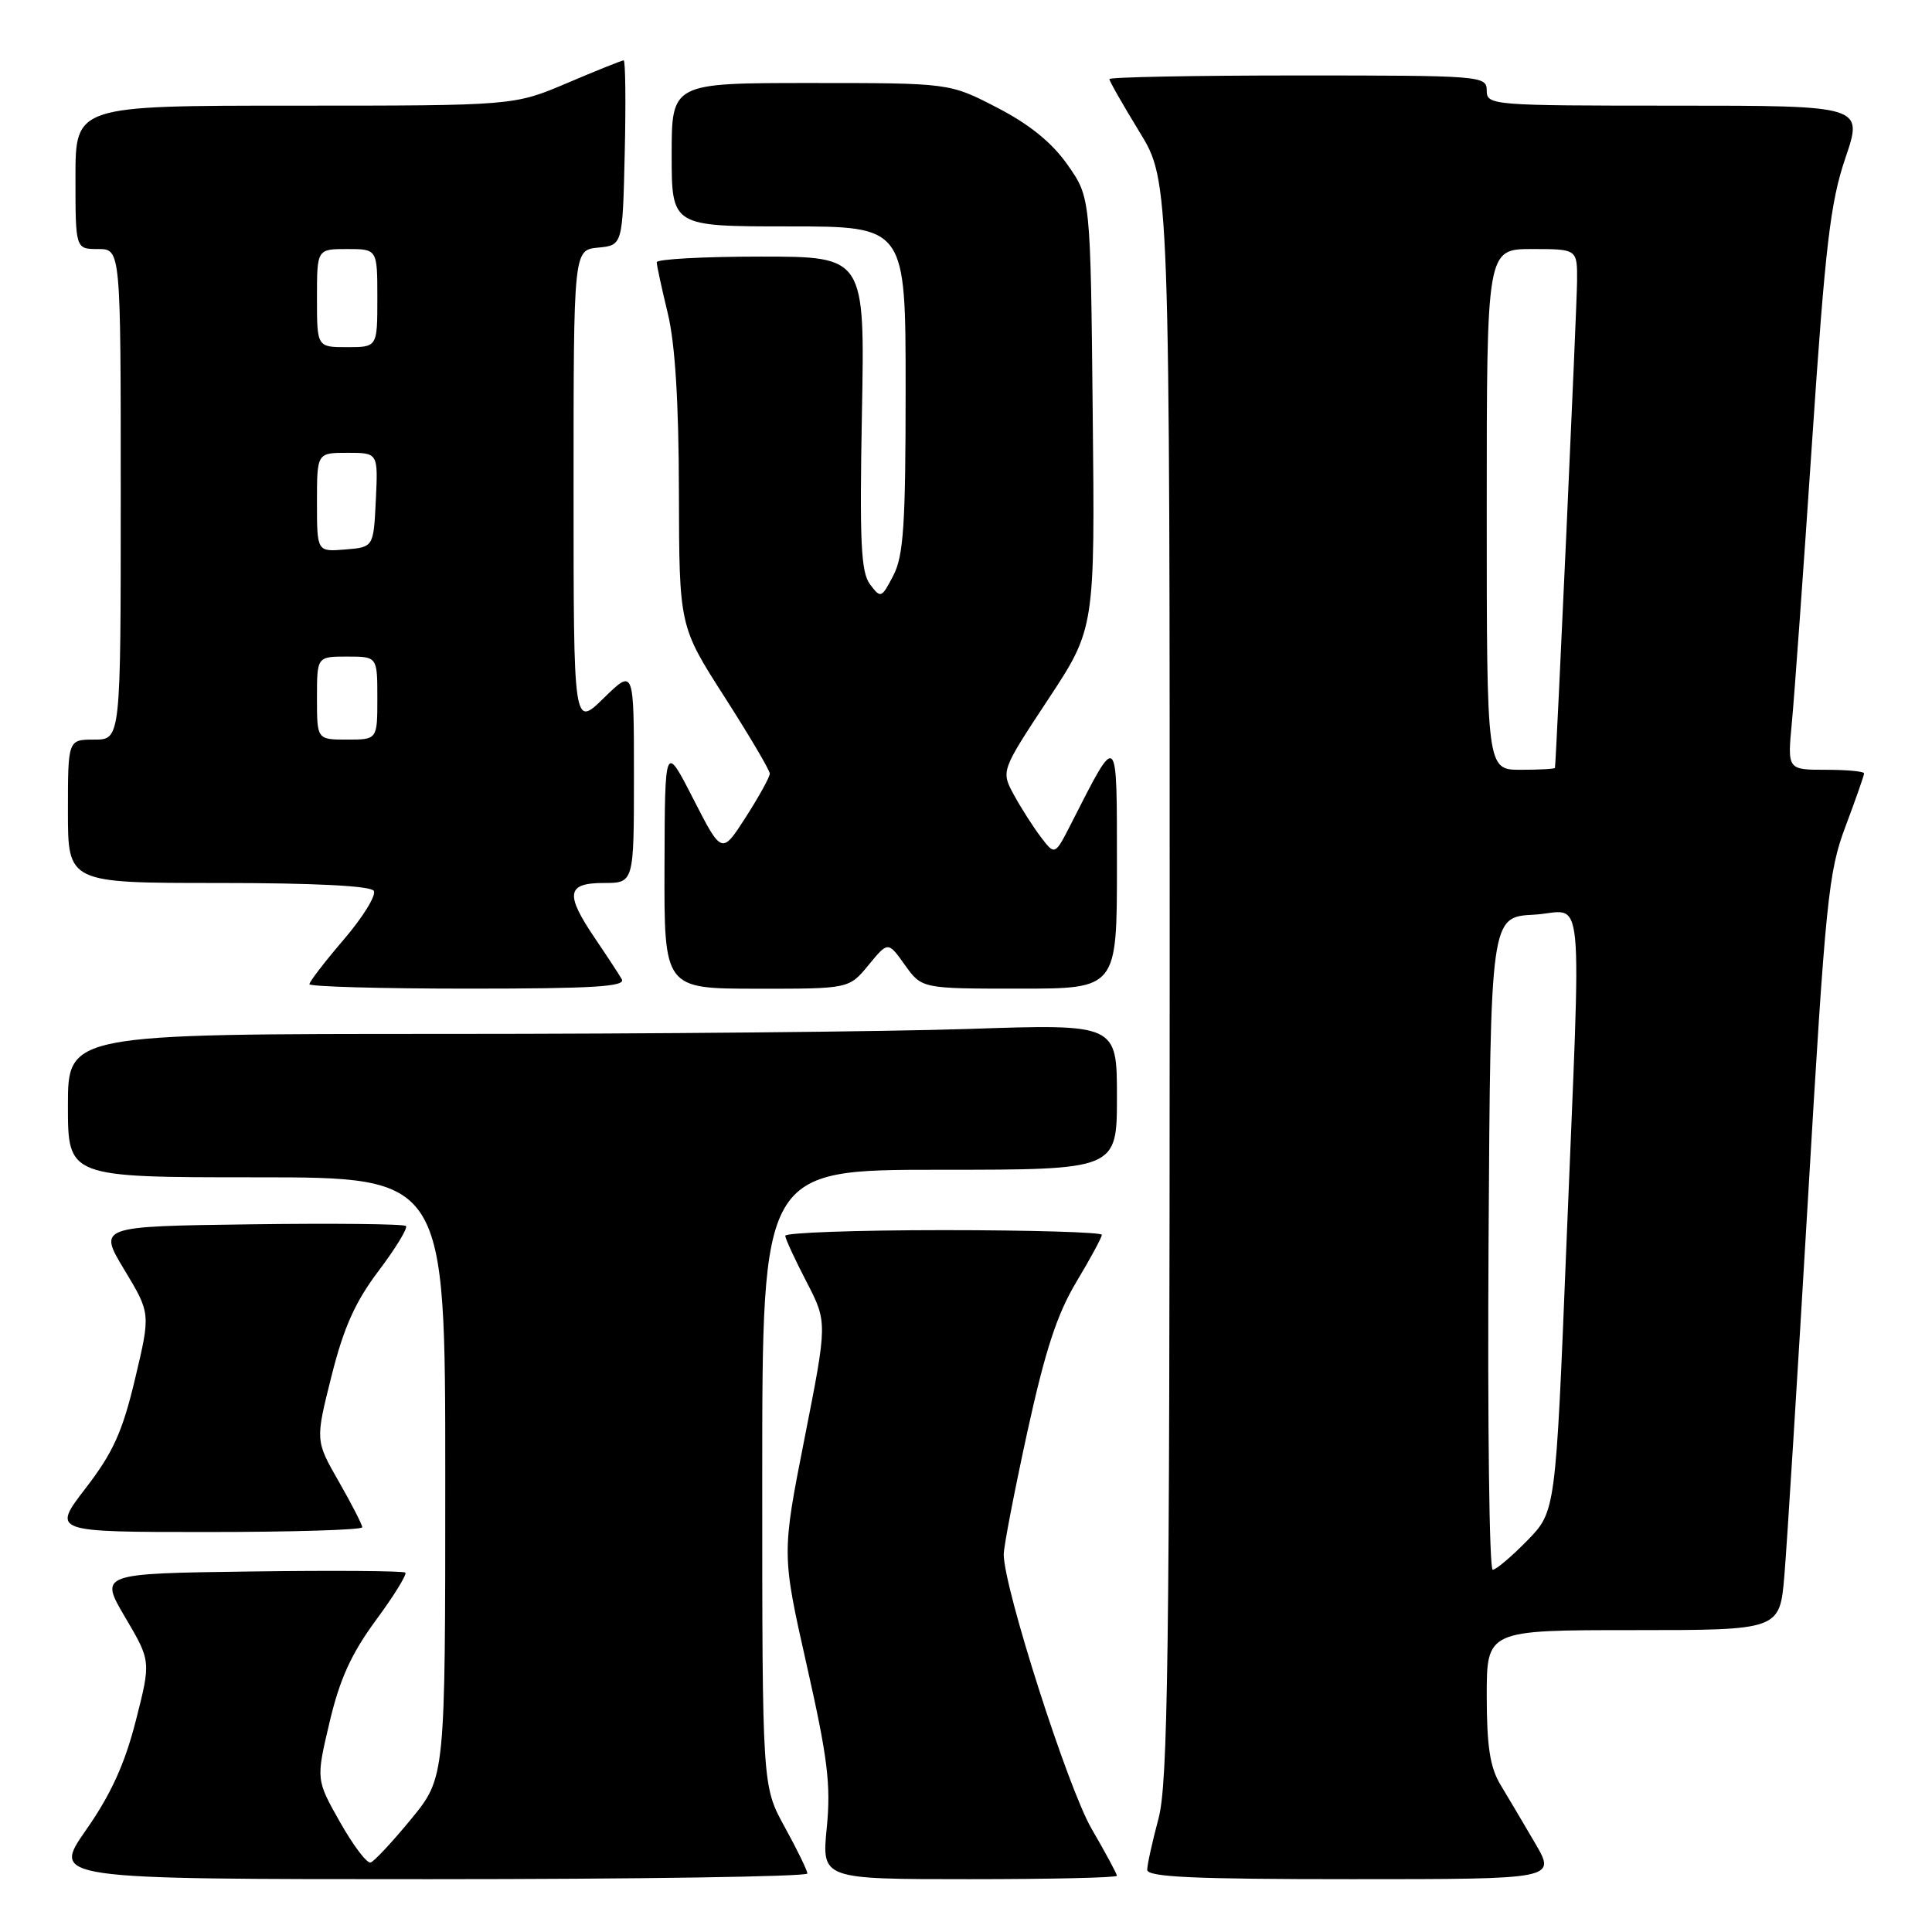 <?xml version="1.0" encoding="UTF-8" standalone="no"?>
<!DOCTYPE svg PUBLIC "-//W3C//DTD SVG 1.1//EN" "http://www.w3.org/Graphics/SVG/1.1/DTD/svg11.dtd" >
<svg xmlns="http://www.w3.org/2000/svg" xmlns:xlink="http://www.w3.org/1999/xlink" version="1.1" viewBox="0 0 256 256">
 <g >
 <path fill="currentColor"
d=" M 106.98 248.25 C 106.97 247.84 105.62 245.07 103.98 242.09 C 101.00 236.68 101.00 236.68 101.00 195.84 C 101.00 155.00 101.00 155.00 124.50 155.00 C 148.00 155.00 148.00 155.00 148.00 145.34 C 148.00 135.68 148.00 135.68 128.34 136.34 C 117.53 136.70 86.25 137.00 58.84 137.00 C 9.00 137.00 9.00 137.00 9.00 146.50 C 9.00 156.00 9.00 156.00 34.00 156.00 C 59.00 156.00 59.00 156.00 59.00 195.76 C 59.00 235.51 59.00 235.51 54.50 241.01 C 52.02 244.03 49.60 246.63 49.11 246.79 C 48.63 246.95 46.81 244.55 45.06 241.45 C 41.87 235.81 41.87 235.81 43.67 228.20 C 45.01 222.50 46.55 219.12 49.80 214.70 C 52.19 211.46 53.95 208.61 53.71 208.38 C 53.48 208.15 44.26 208.08 33.23 208.23 C 13.17 208.50 13.17 208.50 16.59 214.31 C 20.01 220.11 20.01 220.11 17.99 228.03 C 16.53 233.74 14.70 237.76 11.41 242.47 C 6.85 249.00 6.85 249.00 56.92 249.00 C 84.47 249.00 106.99 248.66 106.98 248.25 Z  M 148.00 248.55 C 148.00 248.31 146.49 245.50 144.63 242.30 C 141.48 236.87 133.00 210.38 133.00 205.97 C 133.00 204.91 134.41 197.62 136.12 189.77 C 138.49 178.95 140.06 174.14 142.62 169.87 C 144.48 166.77 146.00 163.96 146.00 163.62 C 146.00 163.28 136.55 163.00 125.00 163.00 C 113.45 163.00 104.02 163.34 104.05 163.75 C 104.07 164.16 105.34 166.91 106.87 169.85 C 109.64 175.21 109.64 175.21 106.61 190.57 C 103.58 205.93 103.58 205.93 106.90 220.66 C 109.68 232.98 110.11 236.48 109.55 242.19 C 108.88 249.00 108.88 249.00 128.44 249.00 C 139.20 249.00 148.00 248.80 148.00 248.55 Z  M 203.42 244.25 C 201.89 241.64 199.83 238.15 198.83 236.50 C 197.44 234.21 197.01 231.44 197.00 224.75 C 197.00 216.00 197.00 216.00 216.41 216.00 C 235.83 216.00 235.83 216.00 236.44 208.75 C 236.78 204.76 238.18 182.26 239.57 158.75 C 241.90 119.21 242.27 115.51 244.55 109.48 C 245.90 105.89 247.00 102.74 247.00 102.48 C 247.00 102.21 244.71 102.00 241.92 102.00 C 236.84 102.00 236.84 102.00 237.43 95.75 C 237.76 92.31 238.96 75.63 240.10 58.67 C 241.86 32.46 242.53 26.80 244.53 20.92 C 246.88 14.00 246.88 14.00 221.94 14.00 C 197.67 14.00 197.00 13.95 197.00 12.00 C 197.00 10.05 196.33 10.00 172.00 10.00 C 158.25 10.00 147.00 10.22 147.00 10.48 C 147.00 10.75 148.80 13.91 151.00 17.50 C 155.00 24.04 155.00 24.04 154.99 129.77 C 154.98 219.82 154.76 236.32 153.50 241.00 C 152.69 244.03 152.02 247.06 152.01 247.75 C 152.00 248.72 158.08 249.00 179.10 249.00 C 206.19 249.00 206.19 249.00 203.42 244.25 Z  M 48.00 202.37 C 48.00 202.03 46.60 199.30 44.89 196.31 C 41.78 190.88 41.78 190.88 43.92 182.36 C 45.54 175.90 47.06 172.51 50.17 168.39 C 52.43 165.40 54.06 162.72 53.79 162.45 C 53.51 162.18 44.23 162.08 33.15 162.23 C 13.01 162.50 13.01 162.50 16.48 168.26 C 19.96 174.03 19.96 174.03 17.90 182.69 C 16.23 189.72 14.99 192.46 11.36 197.18 C 6.88 203.00 6.88 203.00 27.44 203.00 C 38.75 203.00 48.00 202.72 48.00 202.37 Z  M 82.39 129.75 C 81.99 129.06 80.39 126.62 78.83 124.32 C 74.85 118.44 75.08 117.00 80.00 117.00 C 84.00 117.00 84.00 117.00 84.00 102.80 C 84.00 88.59 84.00 88.59 80.00 92.50 C 76.00 96.41 76.00 96.41 76.00 64.77 C 76.00 33.13 76.00 33.13 79.25 32.81 C 82.50 32.50 82.50 32.50 82.78 20.25 C 82.94 13.51 82.87 8.00 82.64 8.00 C 82.40 8.00 79.04 9.35 75.16 11.00 C 68.11 14.00 68.11 14.00 39.05 14.00 C 10.00 14.00 10.00 14.00 10.00 23.50 C 10.00 33.00 10.00 33.00 13.00 33.00 C 16.00 33.00 16.00 33.00 16.00 65.50 C 16.00 98.00 16.00 98.00 12.50 98.00 C 9.00 98.00 9.00 98.00 9.00 107.50 C 9.00 117.00 9.00 117.00 28.94 117.00 C 41.70 117.00 49.11 117.38 49.53 118.04 C 49.88 118.62 48.11 121.50 45.59 124.45 C 43.06 127.40 41.00 130.08 41.00 130.41 C 41.00 130.73 50.48 131.00 62.06 131.00 C 78.63 131.00 82.96 130.73 82.39 129.75 Z  M 115.09 127.87 C 117.67 124.73 117.67 124.73 119.90 127.86 C 122.14 131.00 122.14 131.00 135.07 131.00 C 148.00 131.00 148.00 131.00 148.00 114.75 C 147.99 96.69 148.19 96.87 141.94 109.12 C 139.78 113.36 139.78 113.36 137.93 110.93 C 136.91 109.59 135.30 107.07 134.35 105.33 C 132.63 102.16 132.63 102.16 138.86 92.71 C 145.09 83.27 145.09 83.27 144.79 54.72 C 144.50 26.17 144.50 26.17 141.46 21.84 C 139.39 18.89 136.42 16.48 132.12 14.26 C 125.83 11.00 125.83 11.00 107.41 11.00 C 89.00 11.00 89.00 11.00 89.00 20.50 C 89.00 30.00 89.00 30.00 104.50 30.00 C 120.00 30.00 120.00 30.00 120.00 51.55 C 120.00 69.48 119.73 73.63 118.38 76.24 C 116.81 79.27 116.70 79.31 115.29 77.44 C 114.08 75.84 113.89 71.86 114.21 54.75 C 114.60 34.00 114.60 34.00 100.80 34.00 C 93.21 34.00 87.01 34.34 87.02 34.75 C 87.02 35.16 87.68 38.20 88.48 41.50 C 89.46 45.54 89.94 53.29 89.96 65.24 C 90.00 82.98 90.00 82.98 96.00 92.34 C 99.30 97.49 102.00 102.06 102.00 102.51 C 102.00 102.96 100.57 105.55 98.82 108.28 C 95.64 113.23 95.64 113.23 91.87 105.87 C 88.10 98.50 88.10 98.50 88.05 114.75 C 88.00 131.00 88.00 131.00 100.25 131.01 C 112.50 131.02 112.50 131.02 115.09 127.87 Z  M 197.24 164.75 C 197.50 121.50 197.50 121.50 203.25 121.20 C 210.08 120.84 209.55 115.47 207.54 165.39 C 206.13 200.28 206.13 200.28 202.36 204.14 C 200.29 206.26 198.23 208.00 197.79 208.00 C 197.34 208.00 197.10 188.54 197.24 164.75 Z  M 197.00 67.50 C 197.00 33.00 197.00 33.00 203.00 33.00 C 209.00 33.00 209.00 33.00 208.97 37.25 C 208.95 40.54 206.22 100.64 206.04 101.75 C 206.02 101.89 203.97 102.00 201.50 102.00 C 197.00 102.00 197.00 102.00 197.00 67.50 Z  M 42.00 92.50 C 42.00 87.00 42.00 87.00 46.00 87.00 C 50.00 87.00 50.00 87.00 50.00 92.50 C 50.00 98.00 50.00 98.00 46.00 98.00 C 42.00 98.00 42.00 98.00 42.00 92.50 Z  M 42.00 66.56 C 42.00 60.00 42.00 60.00 46.05 60.00 C 50.10 60.00 50.10 60.00 49.80 66.25 C 49.50 72.50 49.50 72.50 45.75 72.81 C 42.00 73.12 42.00 73.12 42.00 66.56 Z  M 42.00 39.50 C 42.00 33.00 42.00 33.00 46.00 33.00 C 50.00 33.00 50.00 33.00 50.00 39.50 C 50.00 46.00 50.00 46.00 46.00 46.00 C 42.00 46.00 42.00 46.00 42.00 39.50 Z "/>
</g>
</svg>